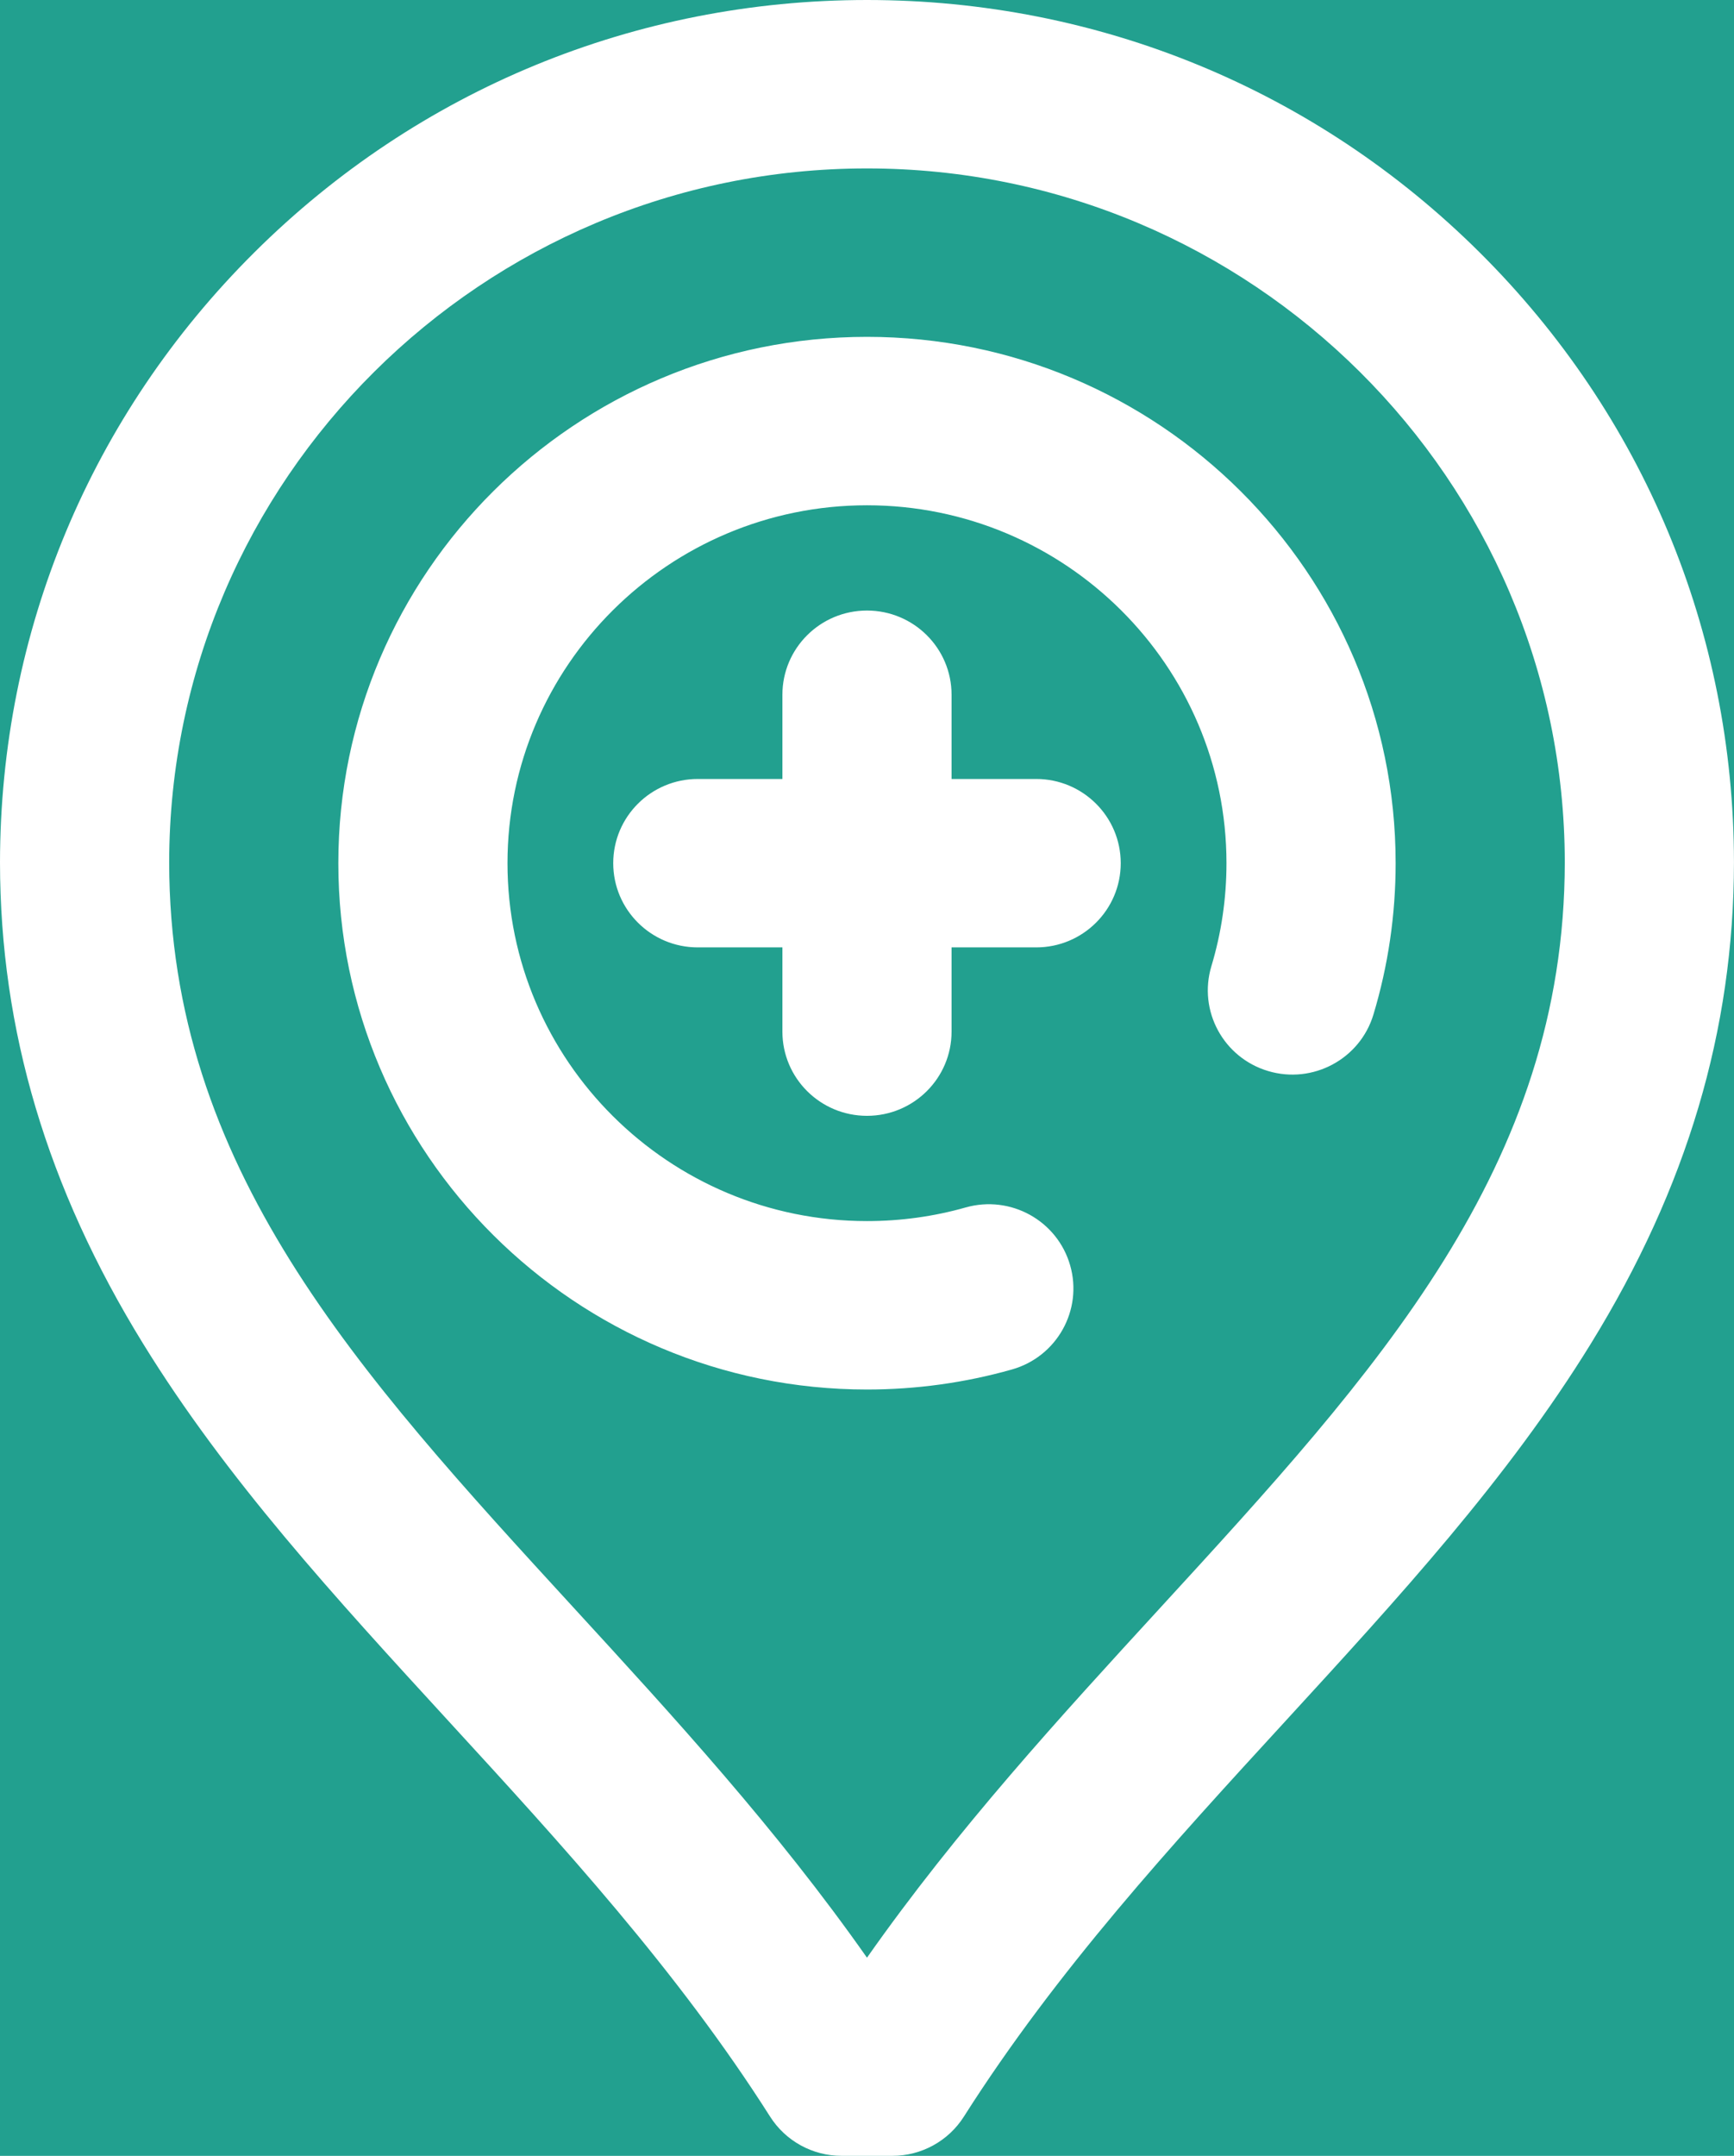 <?xml version="1.0" encoding="UTF-8"?>
<svg width="103px" height="128px" viewBox="0 0 103 128" version="1.1" xmlns="http://www.w3.org/2000/svg" xmlns:xlink="http://www.w3.org/1999/xlink">
    <!-- Generator: Sketch 52.4 (67378) - http://www.bohemiancoding.com/sketch -->
    <title>pin</title>
    <desc>Created with Sketch.</desc>
    <g id="Page-1" stroke="none" stroke-width="1" fill="none" fill-rule="evenodd">
        <g id="50-Hospital-Element-Icons">
            <rect fill="#22A08F" x="0" y="0" width="1700" height="3200"></rect>
            <path d="M82.901,51.25 C82.901,54.309 82.458,57.332 81.582,60.238 C80.785,62.883 77.983,64.383 75.327,63.591 C72.668,62.798 71.16,60.011 71.957,57.365 C72.551,55.393 72.853,53.335 72.853,51.25 C72.853,39.533 63.274,30 51.499,30 C39.725,30 30.145,39.533 30.145,51.25 C30.145,62.967 39.725,72.5 51.499,72.5 C53.493,72.5 55.466,72.228 57.359,71.691 C60.031,70.934 62.809,72.475 63.568,75.131 C64.328,77.786 62.78,80.553 60.112,81.309 C57.322,82.099 54.424,82.5 51.499,82.5 C34.184,82.5 20.097,68.481 20.097,51.25 C20.097,34.019 34.184,20 51.499,20 C68.815,20 82.901,34.019 82.901,51.25 Z M102.998,51.189 C102.988,61.164 100.208,70.513 94.497,79.779 C89.552,87.804 83.127,94.806 76.326,102.218 C69.656,109.485 62.761,117.001 57.254,125.671 C56.333,127.121 54.73,128 53.006,128 L49.992,128 C48.268,128 46.666,127.121 45.745,125.672 C40.237,117.001 33.342,109.485 26.672,102.218 C19.871,94.806 13.447,87.805 8.501,79.779 C2.791,70.513 0.01,61.164 0,51.201 C0.016,37.514 5.38,24.658 15.104,14.991 C24.828,5.324 37.754,0 51.499,0 C65.244,0 78.17,5.324 87.895,14.991 C97.618,24.657 102.983,37.513 102.998,51.189 Z M92.949,51.19 C92.924,28.483 74.329,10 51.499,10 C28.669,10 10.075,28.483 10.049,51.201 C10.066,69.29 21.201,81.425 34.093,95.475 C40.023,101.938 46.124,108.587 51.499,116.234 C56.874,108.587 62.976,101.937 68.905,95.475 C81.797,81.424 92.933,69.29 92.949,51.19 Z M61.548,46.25 L56.523,46.25 L56.523,41.25 C56.523,38.488 54.274,36.25 51.499,36.25 C48.724,36.25 46.475,38.488 46.475,41.25 L46.475,46.25 L41.45,46.25 C38.675,46.25 36.426,48.488 36.426,51.25 C36.426,54.012 38.675,56.25 41.45,56.25 L46.475,56.25 L46.475,61.25 C46.475,64.012 48.724,66.25 51.499,66.25 C54.274,66.25 56.523,64.012 56.523,61.25 L56.523,56.25 L61.548,56.25 C64.323,56.25 66.572,54.012 66.572,51.25 C66.572,48.488 64.323,46.25 61.548,46.25 Z" id="pin" fill="#FFFFFF" fill-rule="nonzero"></path>
        </g>
    </g>
</svg>